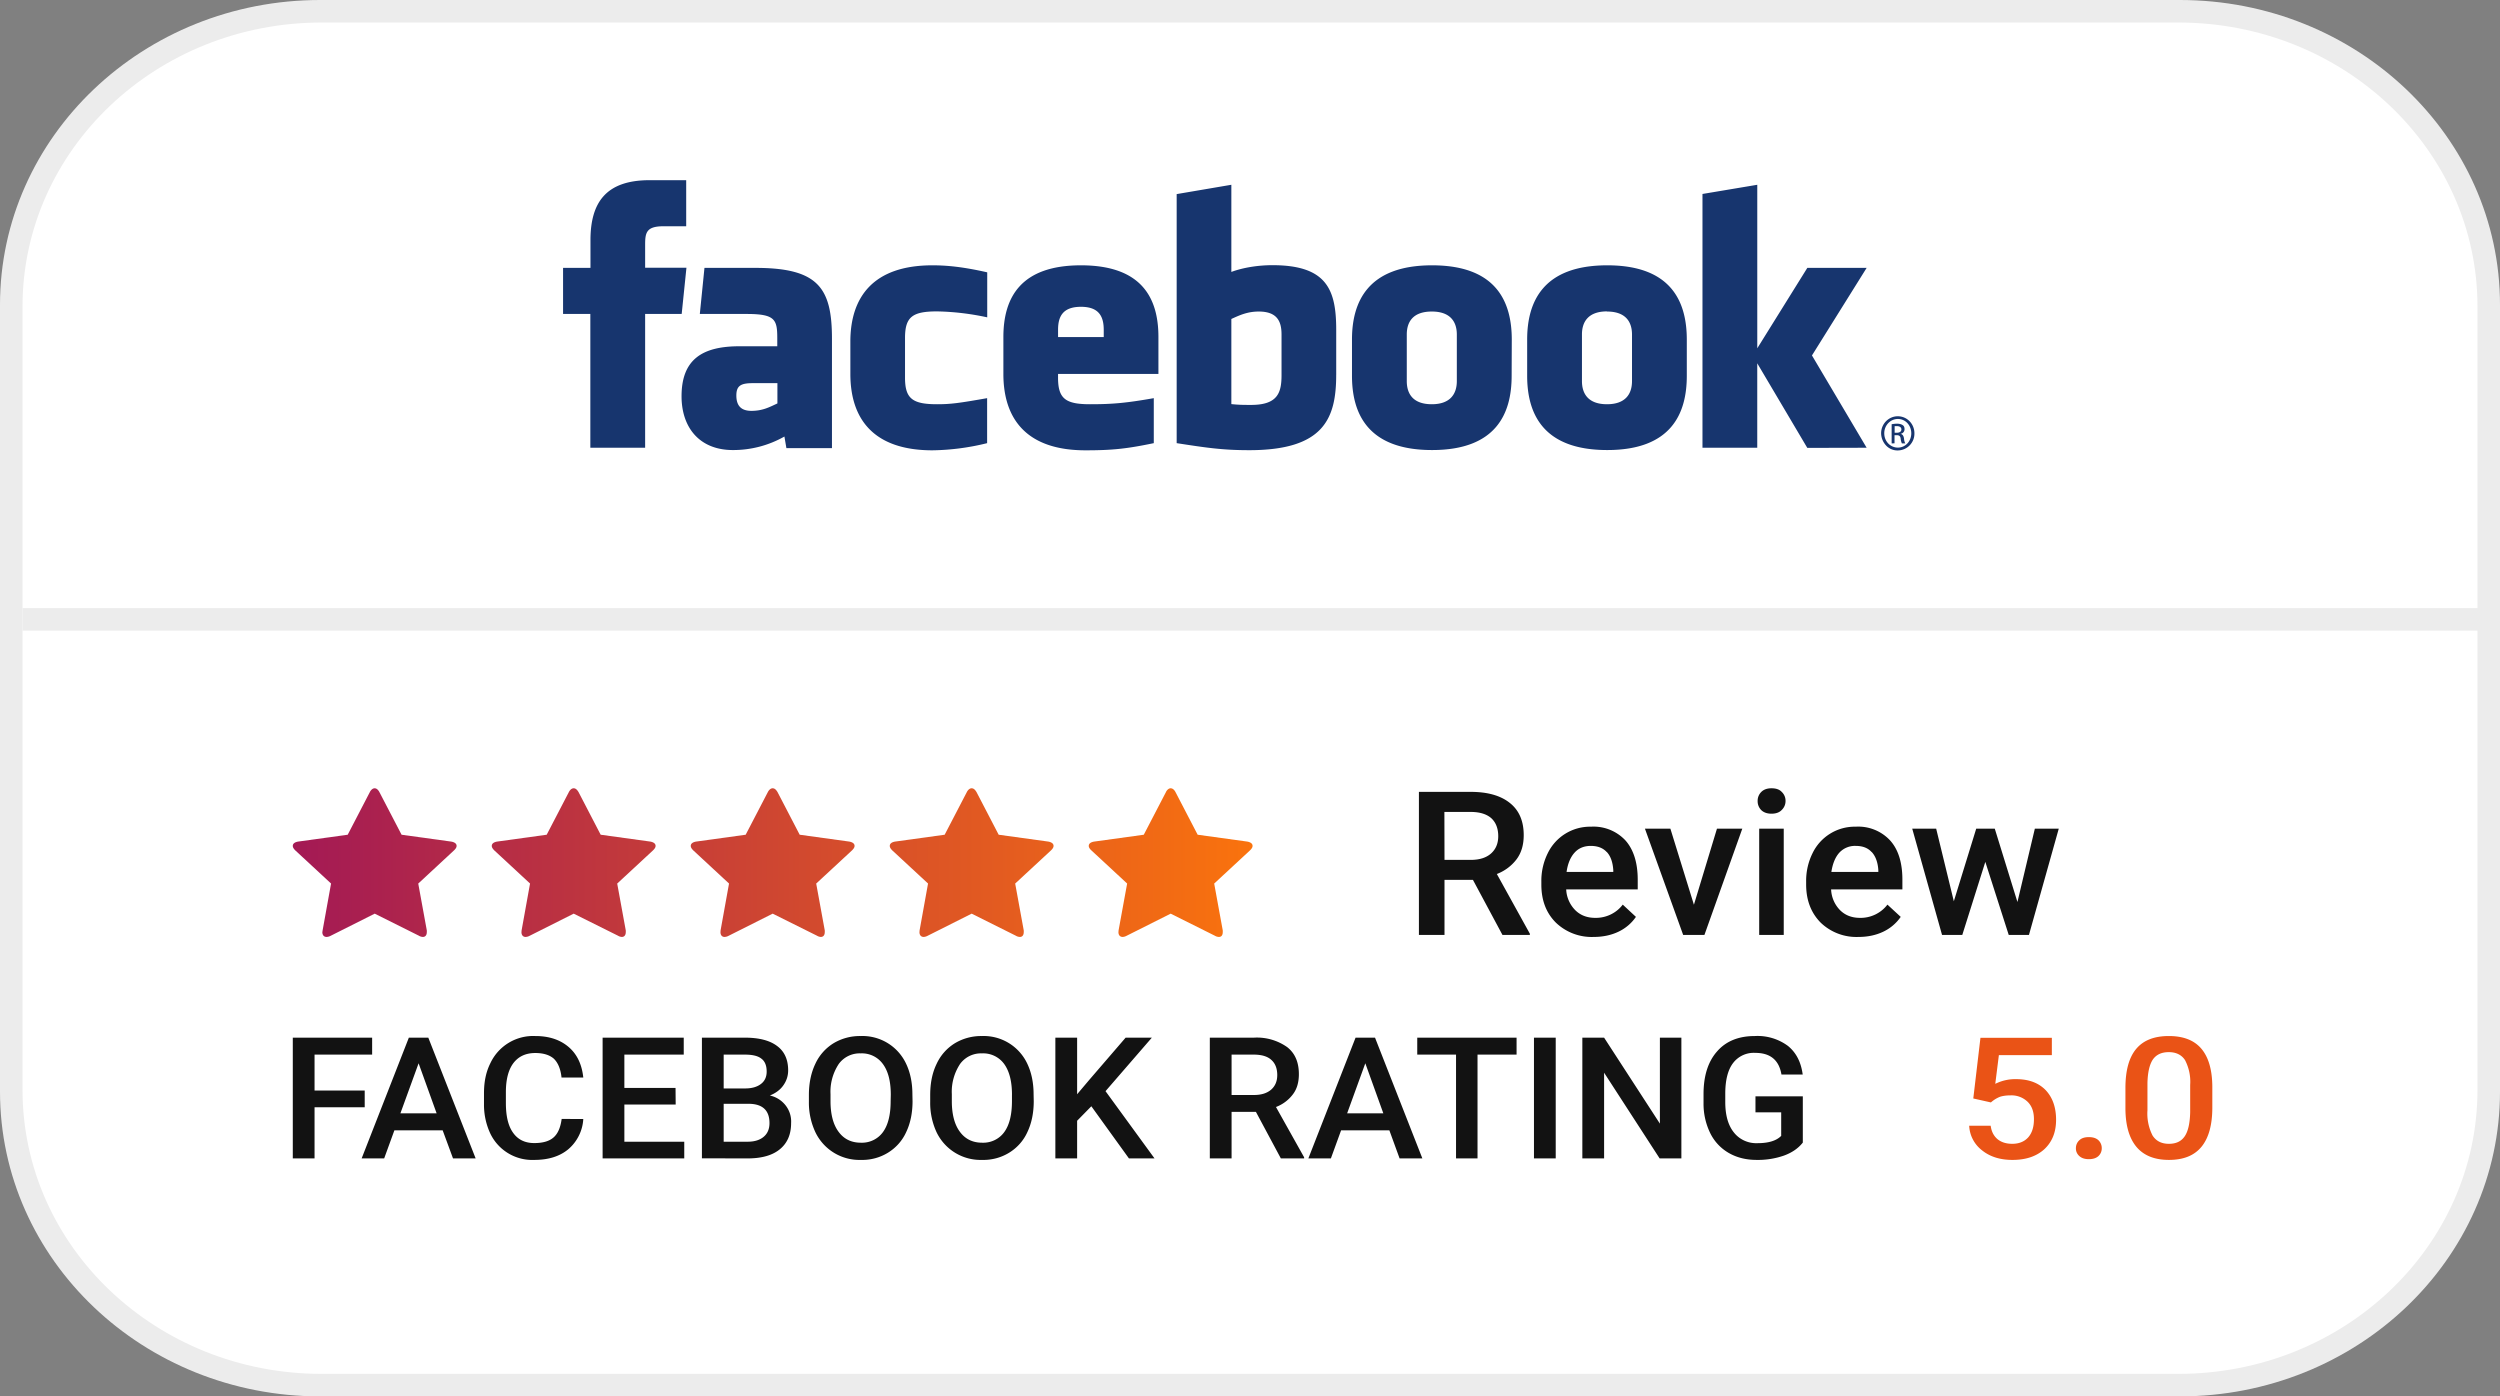 <svg width="111" height="62" xmlns="http://www.w3.org/2000/svg"><rect width="100%" height="100%" fill="#808080" stroke="none"/><defs><linearGradient x1="0%" y1="50%" y2="50%" id="a"><stop stop-color="#A31955" offset="0%"/><stop stop-color="#FA730D" offset="100%"/></linearGradient></defs><g fill="none" fill-rule="evenodd"><path d="M14.219 0h82.562C104.634 0 111 6.06 111 13.535v34.93C111 55.94 104.634 62 96.781 62H14.219C6.366 62 0 55.94 0 48.465v-34.93C0 6.06 6.366 0 14.219 0z" fill="#ECECEC" fill-rule="nonzero"/><path d="M14.282 1C6.946 1 1 6.645 1 13.609V48.39C1 55.355 6.946 61 14.282 61h82.436C104.054 61 110 55.355 110 48.391V13.61C110 6.645 104.054 1 96.718 1H14.282z" fill="#FFF" fill-rule="nonzero"/><path fill="#ECECEC" d="M1 27H111V28H1z"/><path d="M84.122 19.214h.095c.11 0 .205-.042.205-.15 0-.072-.055-.144-.205-.144h-.095v.294zm-.133.474v-.852c.072-.012.139-.024.239-.024.122 0 .205.03.255.066.056.036.078.096.078.18 0 .108-.072.18-.167.204v.006c.078.012.128.084.145.21a.54.54 0 0 0 .055.21h-.15a.65.65 0 0 1-.055-.222c-.017-.108-.072-.144-.178-.144h-.094v.36l-.128.006zm-.328-.45c0 .36.272.636.606.636.333 0 .594-.282.594-.636 0-.354-.261-.636-.594-.636-.334 0-.606.282-.606.636zm1.339 0a.746.746 0 0 1-.739.762.694.694 0 0 1-.516-.216.81.81 0 0 1-.223-.546c0-.42.334-.756.74-.756.41 0 .738.336.738.756zm-13.65-5.412c-.822 0-1.111.456-1.111 1.02v2.076c0 .57.289 1.026 1.111 1.026.822 0 1.111-.456 1.111-1.026v-2.07c0-.57-.289-1.02-1.111-1.02v-.006zm8.894 6.06l-2.222-3.756v3.75H75.59V8.612l2.433-.408v7.26l2.222-3.57h2.634l-2.428 3.888 2.428 4.098-2.634.006zm-5.35-3.198c0 1.668-.683 3.294-3.533 3.294-2.855 0-3.555-1.62-3.555-3.294v-1.614c0-1.668.7-3.294 3.555-3.294 2.85 0 3.533 1.62 3.533 3.3v1.608zm-7.777 0c0 1.668-.678 3.294-3.534 3.294-2.855 0-3.555-1.62-3.555-3.294v-1.614c0-1.668.7-3.294 3.555-3.294 2.856 0 3.54 1.62 3.54 3.3l-.006 1.608zm-7.79-.048c0 1.938-.544 3.348-3.86 3.348-1.195 0-1.9-.108-3.223-.312V8.618l2.428-.414v3.87c.528-.198 1.206-.3 1.822-.3 2.434 0 2.834 1.104 2.834 2.874v1.992zm-12.35-.036v.168c0 .93.334 1.176 1.417 1.176.978 0 1.578-.048 2.834-.27v1.998c-1.211.252-1.845.318-3.034.318-2.61 0-3.644-1.386-3.644-3.39v-1.638c0-1.752.767-3.186 3.444-3.186 2.667 0 3.44 1.416 3.44 3.18v1.644h-4.456zm-5.371-2.778c-1.09 0-1.423.24-1.423 1.176v1.77c0 .93.334 1.176 1.423 1.176.605 0 .966-.048 2.222-.27v1.998c-.797.2-1.61.306-2.428.318-2.611 0-3.644-1.386-3.644-3.39V15.17c0-2.004 1.038-3.39 3.644-3.39.611 0 1.328.06 2.433.312v1.998c-.733-.16-1.479-.25-2.227-.264zm-6.69 6.072l-.088-.516a4.6 4.6 0 0 1-2.29.6c-1.482 0-2.277-1.002-2.277-2.388 0-1.638.922-2.22 2.572-2.22h1.678v-.354c0-.834-.094-1.08-1.361-1.08h-2.078l.206-2.046h2.266c2.784 0 3.395.888 3.395 3.144v4.86h-2.022zm-8.705-.018v-5.94H25v-2.046h1.217v-1.23C26.217 8.996 26.9 8 28.844 8h1.623v2.046h-1.011c-.762 0-.812.288-.812.822v1.02h1.834l-.211 2.052h-1.623v5.94h-2.433zm36.25-5.028v2.07c0 .57.283 1.026 1.111 1.026.817 0 1.111-.456 1.111-1.026v-2.07c0-.57-.294-1.02-1.11-1.02-.829 0-1.112.45-1.112 1.02zm-29.767 2.706c0 .45.206.684.667.684.5 0 .795-.162 1.156-.33v-.9h-1.084c-.516 0-.739.096-.739.546zm15.3-3.936c-.827 0-1.016.456-1.016 1.02v.324h2.028v-.318c0-.57-.19-1.026-1.012-1.026zm6.678.54v3.78c.35.036.55.036.878.036 1.189 0 1.35-.552 1.35-1.32v-1.806c0-.57-.183-1.02-1.011-1.02-.5 0-.85.162-1.217.33z" fill="#17356E" fill-rule="nonzero"/><g transform="translate(13 35)" fill-rule="nonzero"><path d="M67.045 15.73c-.198.253-.477.446-.835.577-.388.135-.798.2-1.21.193-.466 0-.875-.099-1.233-.303a2.061 2.061 0 0 1-.83-.88 2.966 2.966 0 0 1-.3-1.32v-.418c0-.808.198-1.44.602-1.897.397-.457.96-.682 1.676-.682a2.267 2.267 0 0 1 1.471.44c.364.297.58.715.654 1.27h-.943c-.108-.643-.495-.962-1.16-.962a1.15 1.15 0 0 0-.988.451c-.227.297-.341.737-.347 1.32v.412c0 .578.125 1.029.381 1.348.248.317.64.496 1.051.478.494 0 .841-.11 1.051-.324v-1.045h-1.142v-.71h2.102v2.052zm-5.392.704h-.965l-2.466-3.806v3.806h-.966v-5.362h.966l2.477 3.817v-3.817h.954v5.362zm-5.58 0h-.965v-5.362h.966v5.362zm-1.738-4.609h-1.733v4.609h-.954v-4.609h-1.722v-.753h4.41v.753zm-7.523 2.607h1.608l-.8-2.222-.807 2.222zm1.876.754h-2.143l-.454 1.248h-1l2.096-5.362h.864l2.102 5.362h-1.011l-.455-1.248zm-7.006-1.568h.988c.33 0 .58-.077.767-.236.182-.16.273-.374.273-.65 0-.285-.085-.511-.255-.665-.17-.16-.42-.236-.756-.242h-1.017v1.793zm1.08.748h-1.08v2.068h-.966v-5.362h1.954a2.327 2.327 0 0 1 1.478.418c.352.274.522.676.522 1.204 0 .357-.085.66-.267.896-.19.252-.45.447-.75.561l1.25 2.233v.05H43.87l-1.108-2.068zm-7.307-.247l-.631.643v1.672h-.966v-5.362h.966v2.513l.534-.632 1.62-1.881h1.164l-2.057 2.376 2.176 2.986h-1.136l-1.67-2.316zm-3.523-.506c0-.594-.114-1.045-.341-1.364a1.149 1.149 0 0 0-.989-.479 1.149 1.149 0 0 0-.977.473c-.26.399-.388.865-.364 1.336v.308c0 .589.12 1.045.358 1.364.239.325.569.485.989.485.39.016.76-.163.983-.474.227-.313.34-.77.34-1.375v-.275zm.966.275c0 .528-.097.99-.284 1.38-.348.77-1.144 1.257-2.012 1.232a2.166 2.166 0 0 1-2.017-1.226 3.092 3.092 0 0 1-.284-1.353v-.303c0-.522.091-.985.284-1.38a2.11 2.11 0 0 1 .813-.919c.36-.215.776-.326 1.199-.319a2.137 2.137 0 0 1 2.011 1.221c.187.39.284.847.284 1.375l.006.292zm-6.347-.275c0-.594-.113-1.045-.346-1.364a1.149 1.149 0 0 0-.99-.479 1.149 1.149 0 0 0-.976.473c-.261.399-.388.865-.364 1.336v.308c0 .589.12 1.045.358 1.364.239.325.568.485.989.485.39.016.76-.163.983-.474.227-.313.34-.77.34-1.375l.006-.275zm.966.275c0 .528-.097.99-.284 1.38-.348.77-1.144 1.257-2.011 1.232a2.166 2.166 0 0 1-2.017-1.226 3.087 3.087 0 0 1-.29-1.353v-.303c0-.522.096-.985.284-1.38a2.11 2.11 0 0 1 .812-.919c.362-.216.78-.327 1.205-.319a2.137 2.137 0 0 1 2.011 1.221c.188.39.284.847.284 1.375l.006.292zm-8.386-.561h.949c.3 0 .534-.066.704-.198.17-.127.256-.314.256-.55 0-.27-.08-.463-.239-.578-.153-.121-.398-.176-.727-.176h-.943v1.502zm0 .682v1.683h1.068c.307 0 .54-.077.71-.22.17-.143.256-.347.256-.605 0-.556-.296-.842-.88-.858H19.13zm-.966 2.42v-5.357h1.903c.625 0 1.102.12 1.432.368.33.242.494.605.494 1.084 0 .247-.074.467-.21.66-.136.198-.34.352-.602.456.582.13.98.65.943 1.227 0 .506-.17.89-.5 1.16-.335.275-.813.407-1.438.407l-2.022-.005zM17 14.042h-2.278v1.65h2.659v.742h-3.625v-5.362h3.602v.753h-2.636v1.48h2.272l.006.737zm-4.102.643a1.907 1.907 0 0 1-.66 1.337c-.38.319-.886.478-1.516.478a2.064 2.064 0 0 1-1.95-1.166 3.018 3.018 0 0 1-.283-1.298v-.495c0-.511.09-.951.284-1.336A2.098 2.098 0 0 1 10.767 11c.614 0 1.102.165 1.477.484.375.319.591.77.654 1.359h-.966c-.04-.385-.16-.66-.341-.836-.188-.165-.46-.253-.824-.253-.42 0-.739.148-.966.44-.227.297-.34.731-.34 1.303v.473c0 .578.101 1.018.317 1.32.216.308.529.462.944.462.38 0 .664-.082.852-.247.193-.165.312-.44.364-.825l.96.005zm-8.12-.253h1.608l-.8-2.222-.808 2.222zm1.875.754H4.511l-.454 1.248h-1l2.096-5.362h.864l2.102 5.362H7.114l-.46-1.248zm-3.46-1.023H.966v2.271H0v-5.362h3.523v.753H.966v1.595h2.227v.743z" fill="#121212"/><path d="M84.244 13.172c.027-.38-.052-.759-.227-1.1-.153-.236-.398-.357-.722-.357-.323 0-.556.11-.71.33-.148.226-.227.572-.238 1.045v1.21c-.027.385.051.77.227 1.117.159.247.398.368.727.368.318 0 .551-.11.705-.341.147-.22.227-.578.238-1.062v-1.21zm.983 1.001c0 .77-.159 1.348-.477 1.739-.318.39-.795.588-1.449.588-.636 0-1.114-.192-1.437-.572-.324-.385-.489-.946-.495-1.694v-.924c0-.77.154-1.347.472-1.732.318-.385.801-.578 1.454-.578.648 0 1.125.187 1.444.561.318.374.483.935.488 1.683v.93zm-5.483 1.315c.182 0 .324.044.426.138a.481.481 0 0 1 .148.357.466.466 0 0 1-.148.347c-.102.093-.244.137-.426.137-.176 0-.318-.044-.42-.137a.444.444 0 0 1-.154-.347c0-.143.052-.264.154-.357.096-.094.238-.138.42-.138zm-5.13-1.716l.318-2.695h3.17v.77H75.75l-.16 1.276c.285-.143.601-.215.921-.209.569 0 1 .165 1.313.484.312.33.466.77.466 1.32 0 .545-.17.973-.512 1.298-.352.324-.823.484-1.426.484-.54 0-.988-.138-1.34-.418a1.46 1.46 0 0 1-.58-1.1h.954c.034.259.137.457.307.6.17.137.387.203.654.203.3 0 .54-.099.71-.291.17-.198.25-.462.25-.803 0-.33-.091-.584-.279-.77a1.03 1.03 0 0 0-.767-.286c-.181 0-.33.022-.454.06a1.323 1.323 0 0 0-.41.253l-.783-.176z" fill="#EA5316"/><path d="M75.568 1.793h-.824l-.994 3.223-.784-3.223h-1.063l1.324 4.719h.898l1.023-3.245 1.04 3.245h.897l1.324-4.719h-1.062l-.773 3.256-1.006-3.256zm-5.466 1.034c.17.182.273.451.296.808v.078h-2.085c.056-.364.17-.65.352-.853a.944.944 0 0 1 .727-.302c.307 0 .54.088.71.275v-.006zm.512 3.542c.315-.149.584-.377.778-.66l-.59-.544a1.494 1.494 0 0 1-1.217.588c-.358 0-.653-.11-.886-.341a1.396 1.396 0 0 1-.398-.924h3.165v-.429c0-.748-.176-1.331-.54-1.738a1.929 1.929 0 0 0-1.534-.616 2.08 2.08 0 0 0-1.915 1.177 2.757 2.757 0 0 0-.284 1.265v.127c0 .704.222 1.264.648 1.694a2.291 2.291 0 0 0 1.682.632c.397 0 .767-.077 1.09-.231zM65.199.968c.108.105.261.16.454.16.2 0 .353-.055.455-.165a.541.541 0 0 0 .17-.396.538.538 0 0 0-.17-.407c-.102-.11-.256-.16-.455-.16-.193 0-.346.055-.454.165a.551.551 0 0 0-.16.401.56.56 0 0 0 .16.402zm1 .825h-1.091v4.719h1.09V1.793zm-5.034 0h-1.13l1.698 4.719h.943l1.682-4.719h-1.125L62.21 5.17l-1.045-3.377zM58.34 2.827c.17.182.267.451.29.808v.078h-2.074c.051-.364.17-.65.352-.853.182-.204.426-.302.722-.302.3 0 .54.088.71.275v-.006zm.517 3.542c.316-.149.584-.377.778-.66l-.585-.544c-.283.377-.74.597-1.221.588-.358 0-.654-.11-.887-.341a1.397 1.397 0 0 1-.403-.924h3.176v-.429c0-.748-.182-1.331-.54-1.738a1.935 1.935 0 0 0-1.534-.616 2.086 2.086 0 0 0-1.92 1.177 2.757 2.757 0 0 0-.285 1.265v.127c0 .704.216 1.264.648 1.694a2.297 2.297 0 0 0 1.682.632c.398 0 .767-.077 1.091-.231zM51.131 1.05h1.199c.397.006.693.105.892.286.198.188.3.452.3.792 0 .33-.113.583-.323.77-.216.188-.511.281-.898.281h-1.165l-.005-2.128zm2.58 5.462h1.215v-.055L53.46 3.806c.352-.135.657-.364.88-.66.211-.286.313-.638.313-1.067 0-.622-.204-1.1-.613-1.425-.41-.33-.989-.495-1.745-.495H50v6.353h1.136V4.065h1.262l1.312 2.447z" fill="#121212"/><path d="M42.5 2.756L40.91 4.23l.38 2.079a.532.532 0 0 1 0 .082c0 .11-.046.209-.17.209a.366.366 0 0 1-.182-.055l-1.96-.979-1.961.985a.402.402 0 0 1-.17.049c-.131 0-.188-.099-.188-.209l.006-.082.38-2.08-1.59-1.474c-.057-.054-.114-.12-.114-.197 0-.127.136-.176.25-.193l2.193-.303.983-1.891c.034-.078.114-.171.21-.171.103 0 .176.093.216.17l.983 1.892 2.193.303c.103.016.245.066.245.192 0 .078-.057.143-.114.199zm-8.835 0L32.074 4.23l.38 2.079a.532.532 0 0 1 0 .082c0 .11-.05.209-.17.209a.366.366 0 0 1-.182-.055l-1.96-.979-1.96.985a.402.402 0 0 1-.17.049c-.131 0-.188-.099-.188-.209l.006-.082.375-2.08-1.591-1.474c-.052-.054-.108-.12-.108-.197 0-.127.136-.176.244-.193l2.193-.303.983-1.891c.04-.078.114-.171.216-.171s.17.093.216.17l.983 1.892 2.193.303c.102.016.244.066.244.192 0 .078-.056.143-.113.199zm-8.835 0L23.239 4.23l.38 2.079a.532.532 0 0 1 0 .082c0 .11-.05.209-.176.209a.366.366 0 0 1-.17-.055l-1.966-.979-1.96.985a.404.404 0 0 1-.177.049c-.125 0-.181-.099-.181-.209l.005-.082.375-2.08-1.59-1.474c-.052-.054-.109-.12-.109-.197 0-.127.137-.176.245-.193l2.193-.303.983-1.891c.04-.078.114-.171.216-.171s.17.093.216.17l.983 1.892 2.193.303c.102.016.244.066.244.192 0 .078-.057.143-.113.199zm-8.836 0l-1.59 1.474.38 2.079a.532.532 0 0 1 0 .082c0 .11-.051.209-.176.209a.366.366 0 0 1-.17-.055l-1.966-.979-1.96.985a.404.404 0 0 1-.177.049c-.125 0-.182-.099-.182-.209l.006-.082.375-2.08-1.59-1.474c-.052-.054-.109-.12-.109-.197 0-.127.137-.176.245-.193l2.193-.303.983-1.891c.04-.078.113-.171.216-.171.102 0 .17.093.216.17l.982 1.892 2.194.303c.102.016.244.066.244.192 0 .078-.057.143-.114.199zm-8.835 0L5.57 4.23l.38 2.079a.532.532 0 0 1 0 .082c0 .11-.051.209-.176.209a.366.366 0 0 1-.176-.055l-1.96-.979-1.96.985A.404.404 0 0 1 1.5 6.6c-.13 0-.188-.099-.188-.209l.012-.082.375-2.08L.108 2.755C.057 2.702 0 2.635 0 2.558c0-.127.136-.176.244-.193l2.194-.303L3.42.171C3.46.093 3.534 0 3.636 0c.097 0 .17.093.21.17l.984 1.892 2.193.303c.108.016.25.066.25.192 0 .078-.057.143-.114.199z" fill="url(#a)"/></g></g></svg>
